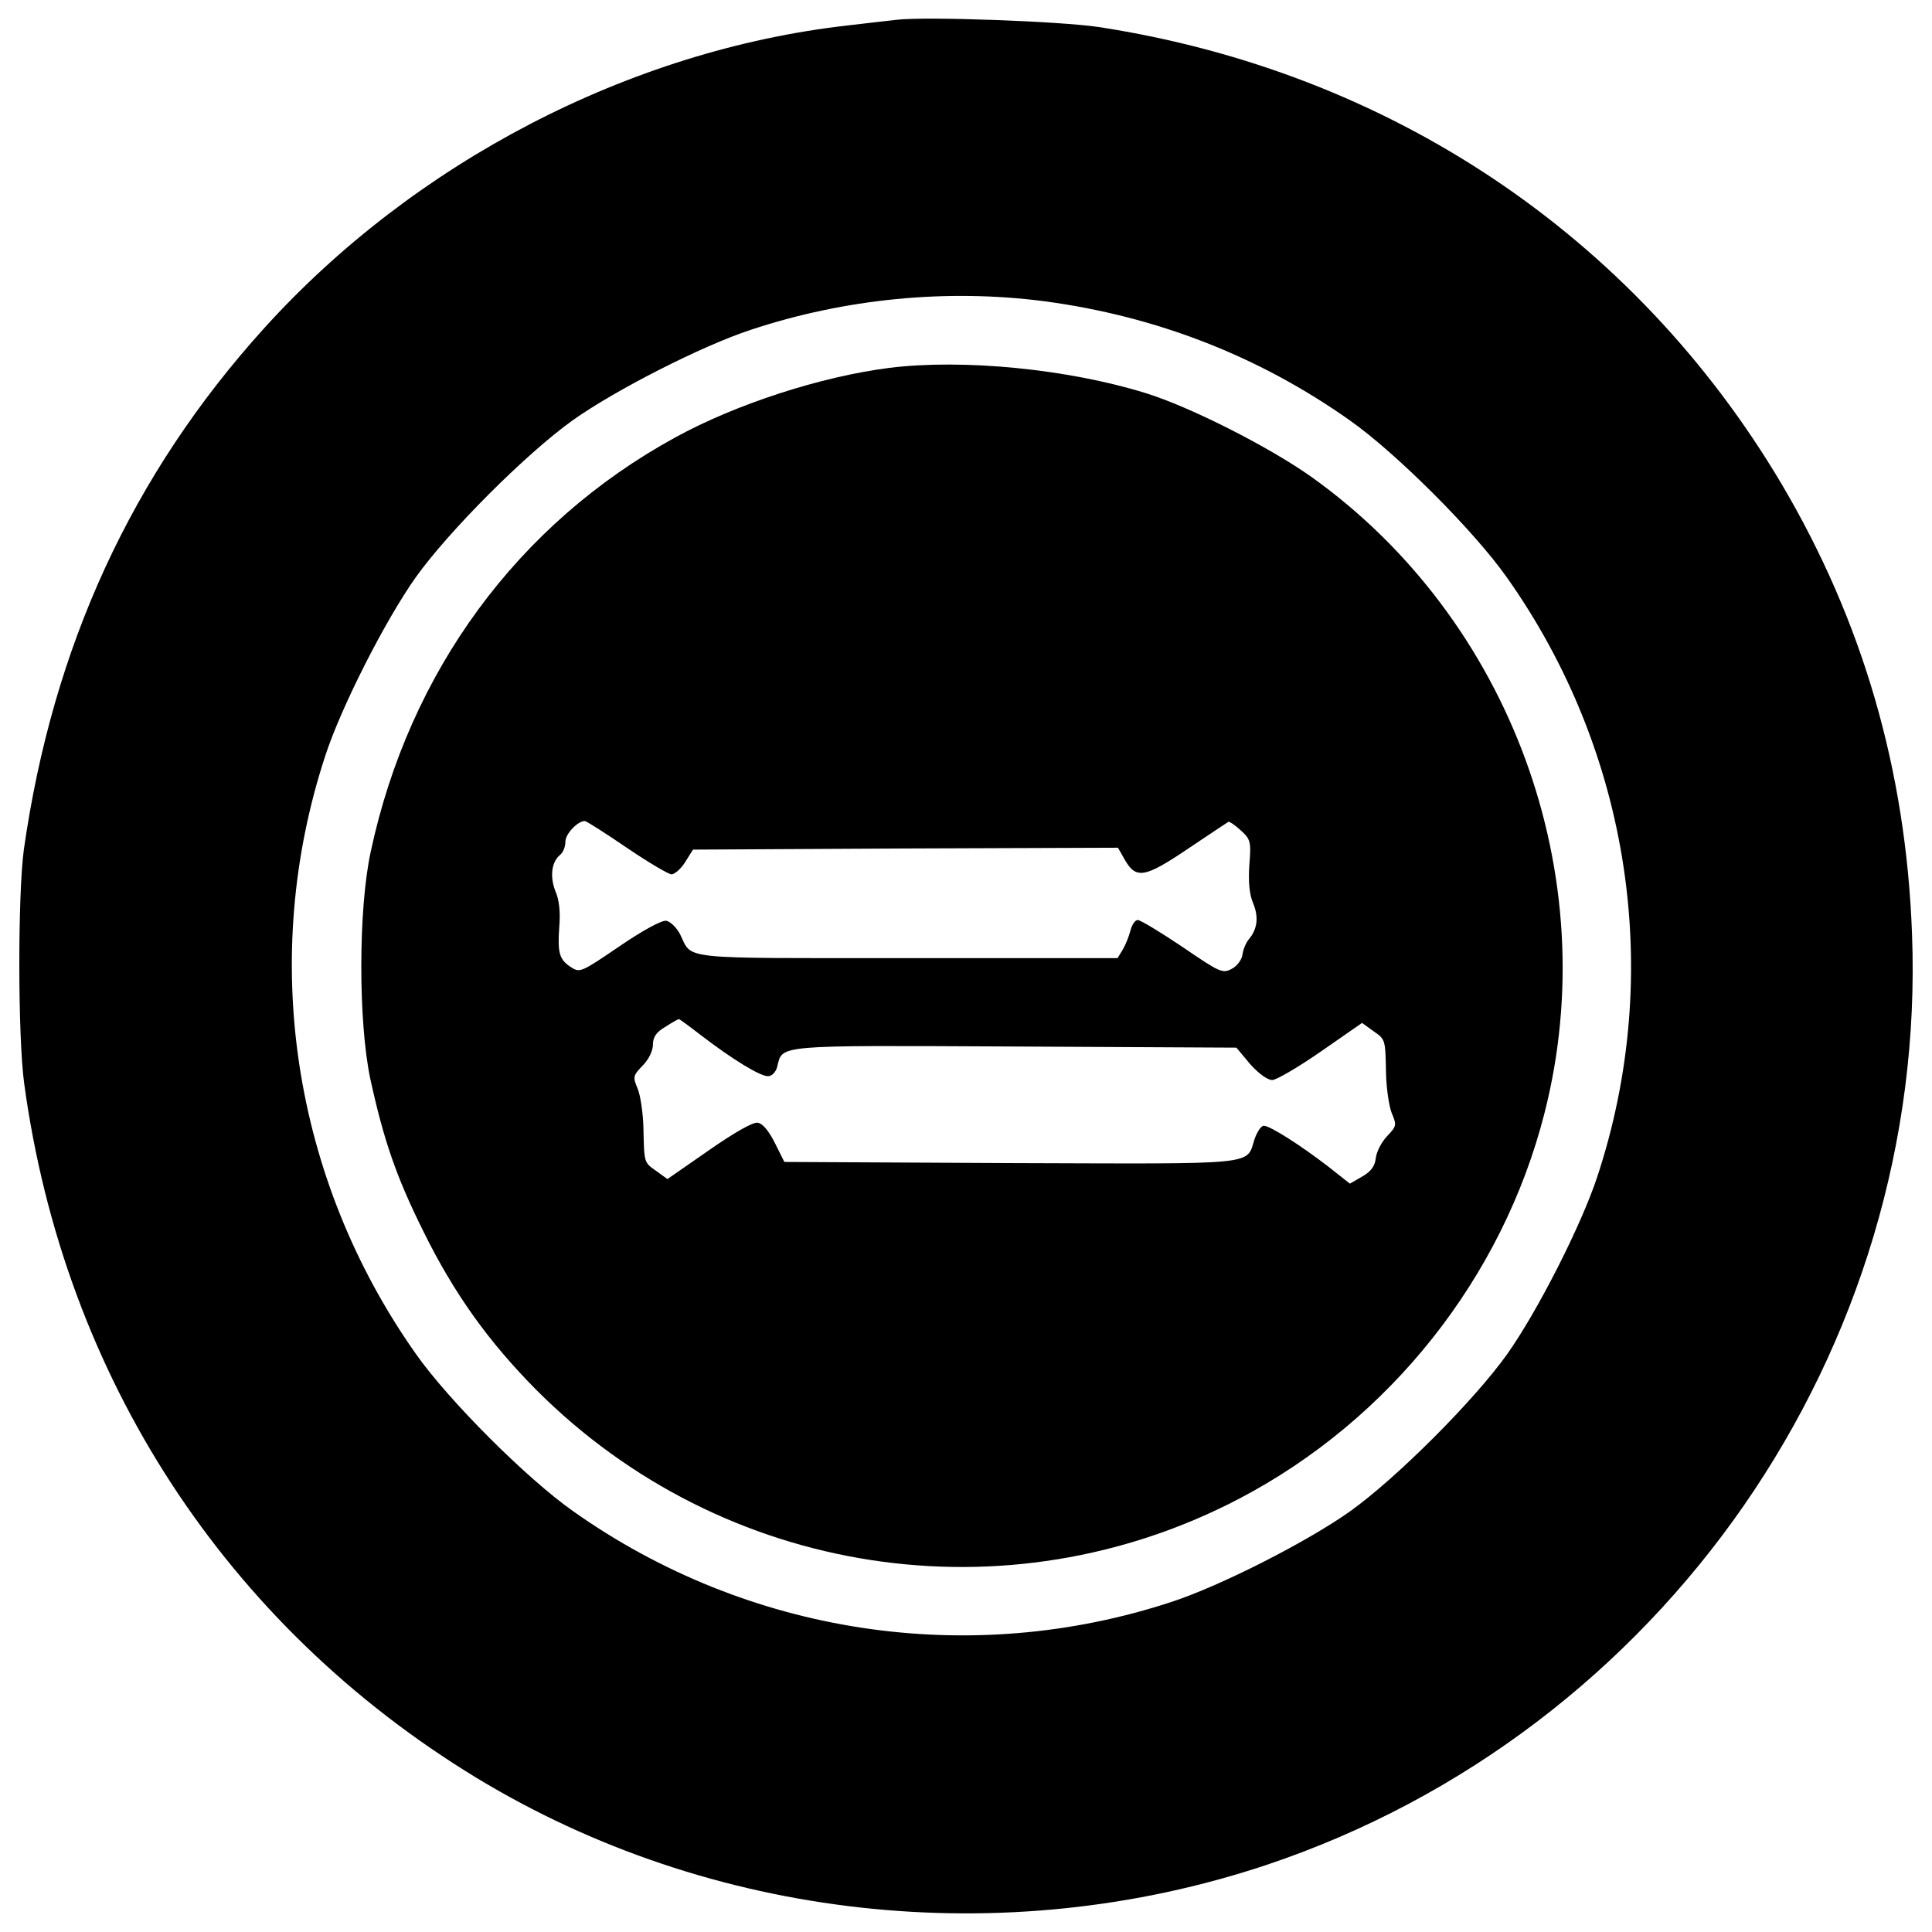 <?xml version="1.0" encoding="utf-8"?>
<!-- Svg Vector Icons : http://www.onlinewebfonts.com/icon -->
<!DOCTYPE svg PUBLIC "-//W3C//DTD SVG 1.1//EN" "http://www.w3.org/Graphics/SVG/1.1/DTD/svg11.dtd">
<svg version="1.1" xmlns="http://www.w3.org/2000/svg" xmlns:xlink="http://www.w3.org/1999/xlink" x="0px" y="0px" viewBox="0 0 1000 1000" enable-background="new 0 0 1000 1000" xml:space="preserve">
<g><g transform="translate(0,511) scale(0.1,-0.1)"><path d="M4641.3,5007.6c-37.5-3.9-153.7-17.7-256.3-29.6c-1125.5-128.1-2241.2-707.6-3019.8-1569c-682-755-1092-1643.9-1241.8-2696.6c-31.5-232.6-31.5-969.8,2-1212.3c207-1517.8,1044.7-2803,2339.8-3591.5c1214.2-737.2,2730.1-904.7,4090.2-451.4c2052,687.9,3423.9,2667,3341.1,4821.5c-31.5,847.6-256.3,1618.3-676.1,2327.9C8457.5,3892,7190,4739.6,5686.1,4970.2C5488.9,4999.8,4791.1,5025.4,4641.3,5007.6z M5404.2,3550.9c579.5-76.9,1111.7-283.8,1582.8-617c240.5-169.5,642.6-571.6,812.1-812.1c640.6-904.8,814.1-2054,469.1-3100.6c-82.8-252.3-309.5-697.8-467.2-920.5c-171.5-240.5-573.6-642.6-814.1-814.1c-222.7-157.7-668.2-384.4-920.5-467.2c-1046.7-345-2195.9-171.5-3100.6,469.1c-240.5,169.5-642.6,571.6-812.1,812.1c-640.6,906.7-814.1,2052-469.1,3100.6c82.8,252.3,309.5,697.8,467.2,920.5c171.5,240.5,573.6,642.6,814.1,814.1c222.7,157.7,668.2,384.4,920.5,467.2C4375.2,3564.8,4901.5,3616,5404.2,3550.9z"/><path d="M4603.9,3206c-356.8-45.3-798.3-189.2-1109.8-360.7C2680,2399.8,2118.2,1633,1919.1,702.6c-65-297.6-65-883.1-2-1178.8c69-315.4,134-504.6,272-782.6c159.7-325.2,339-575.6,589.4-827.9c963.9-963.9,2432.4-1190.6,3636.8-559.8c778.6,408,1362.1,1143.3,1578.9,1994.8c313.4,1226.1-173.5,2554.6-1204.4,3291.9c-218.8,155.7-630.8,364.7-861.4,435.6C5526.4,3200.1,4986.3,3253.3,4603.9,3206z M3243.8,722.3c110.4-74.9,216.8-138,232.6-138c17.7,2,49.3,29.6,71,65l39.4,63.1l1099.9,5.9l1099.9,3.9l33.5-59.1c59.1-104.5,102.5-98.6,325.2,51.3c110.4,74.9,207,138,212.9,141.9c5.9,2,35.5-17.7,65.1-45.3c49.3-45.3,53.2-57.2,43.3-177.4c-5.9-88.7,0-151.8,19.7-199.1c29.6-71,21.7-134-21.7-185.3c-13.8-15.8-29.6-51.3-33.5-78.8c-2-25.6-27.6-61.1-55.2-74.9c-47.3-25.6-61.1-19.7-254.3,112.4c-114.3,76.9-218.8,140-232.6,140c-13.8,0-29.6-23.7-37.5-53.2c-7.9-31.5-25.6-74.9-39.4-98.6l-27.6-45.3h-1092c-1200.4,0-1105.8-9.9-1172.8,124.2c-17.7,33.5-49.3,65-71,69c-23.7,3.9-124.2-51.2-242.4-132.1c-197.1-134.1-205-138-250.3-108.4c-61.1,39.4-71,72.9-61.1,210.9c5.9,72.9,0,138-19.7,181.4c-29.6,74.9-21.7,151.8,23.7,189.2c15.8,11.8,27.6,43.4,27.6,69c0,39.4,63.1,106.4,100.5,106.4C3034.8,860.3,3131.4,799.2,3243.8,722.3z M3632.1-251.4c159.7-122.2,301.6-209,343-209c19.7,0,39.4,19.7,47.3,47.3c29.6,116.3-25.6,112.4,1228,106.4l1149.2-5.9l70.9-84.8c43.4-49.3,90.7-82.8,114.3-82.8c21.7,0,136,67,252.3,147.8l212.9,147.8l57.2-41.4c65.1-45.3,63.1-41.4,67-224.7c2-74.9,15.8-167.5,29.6-201.1c25.6-61.1,25.6-67-23.7-118.3c-29.6-31.5-55.2-80.8-59.1-114.3c-3.9-39.4-23.7-69-69-94.6l-65-37.5l-112.4,88.7c-145.9,112.4-301.6,210.9-333.1,210.9c-13.8,0-33.5-29.6-47.3-67c-45.3-140,37.5-130.1-1263.5-126.2l-1170.9,5.9l-49.3,98.6c-31.5,63.1-63.1,100.5-88.7,104.5c-25.6,3.9-124.2-53.2-254.3-143.9l-212.9-147.8l-57.2,41.4c-65,45.3-63.1,41.4-67,224.7c-2,76.9-15.8,167.5-29.6,201.1c-25.6,61.1-25.6,67,25.6,120.2c31.5,31.5,53.2,76.9,53.2,108.4c0,39.4,17.7,65.1,65,92.6c33.5,21.7,65,39.4,69,39.4C3517.8-164.7,3571-204.1,3632.1-251.4z"/></g></g>
</svg>